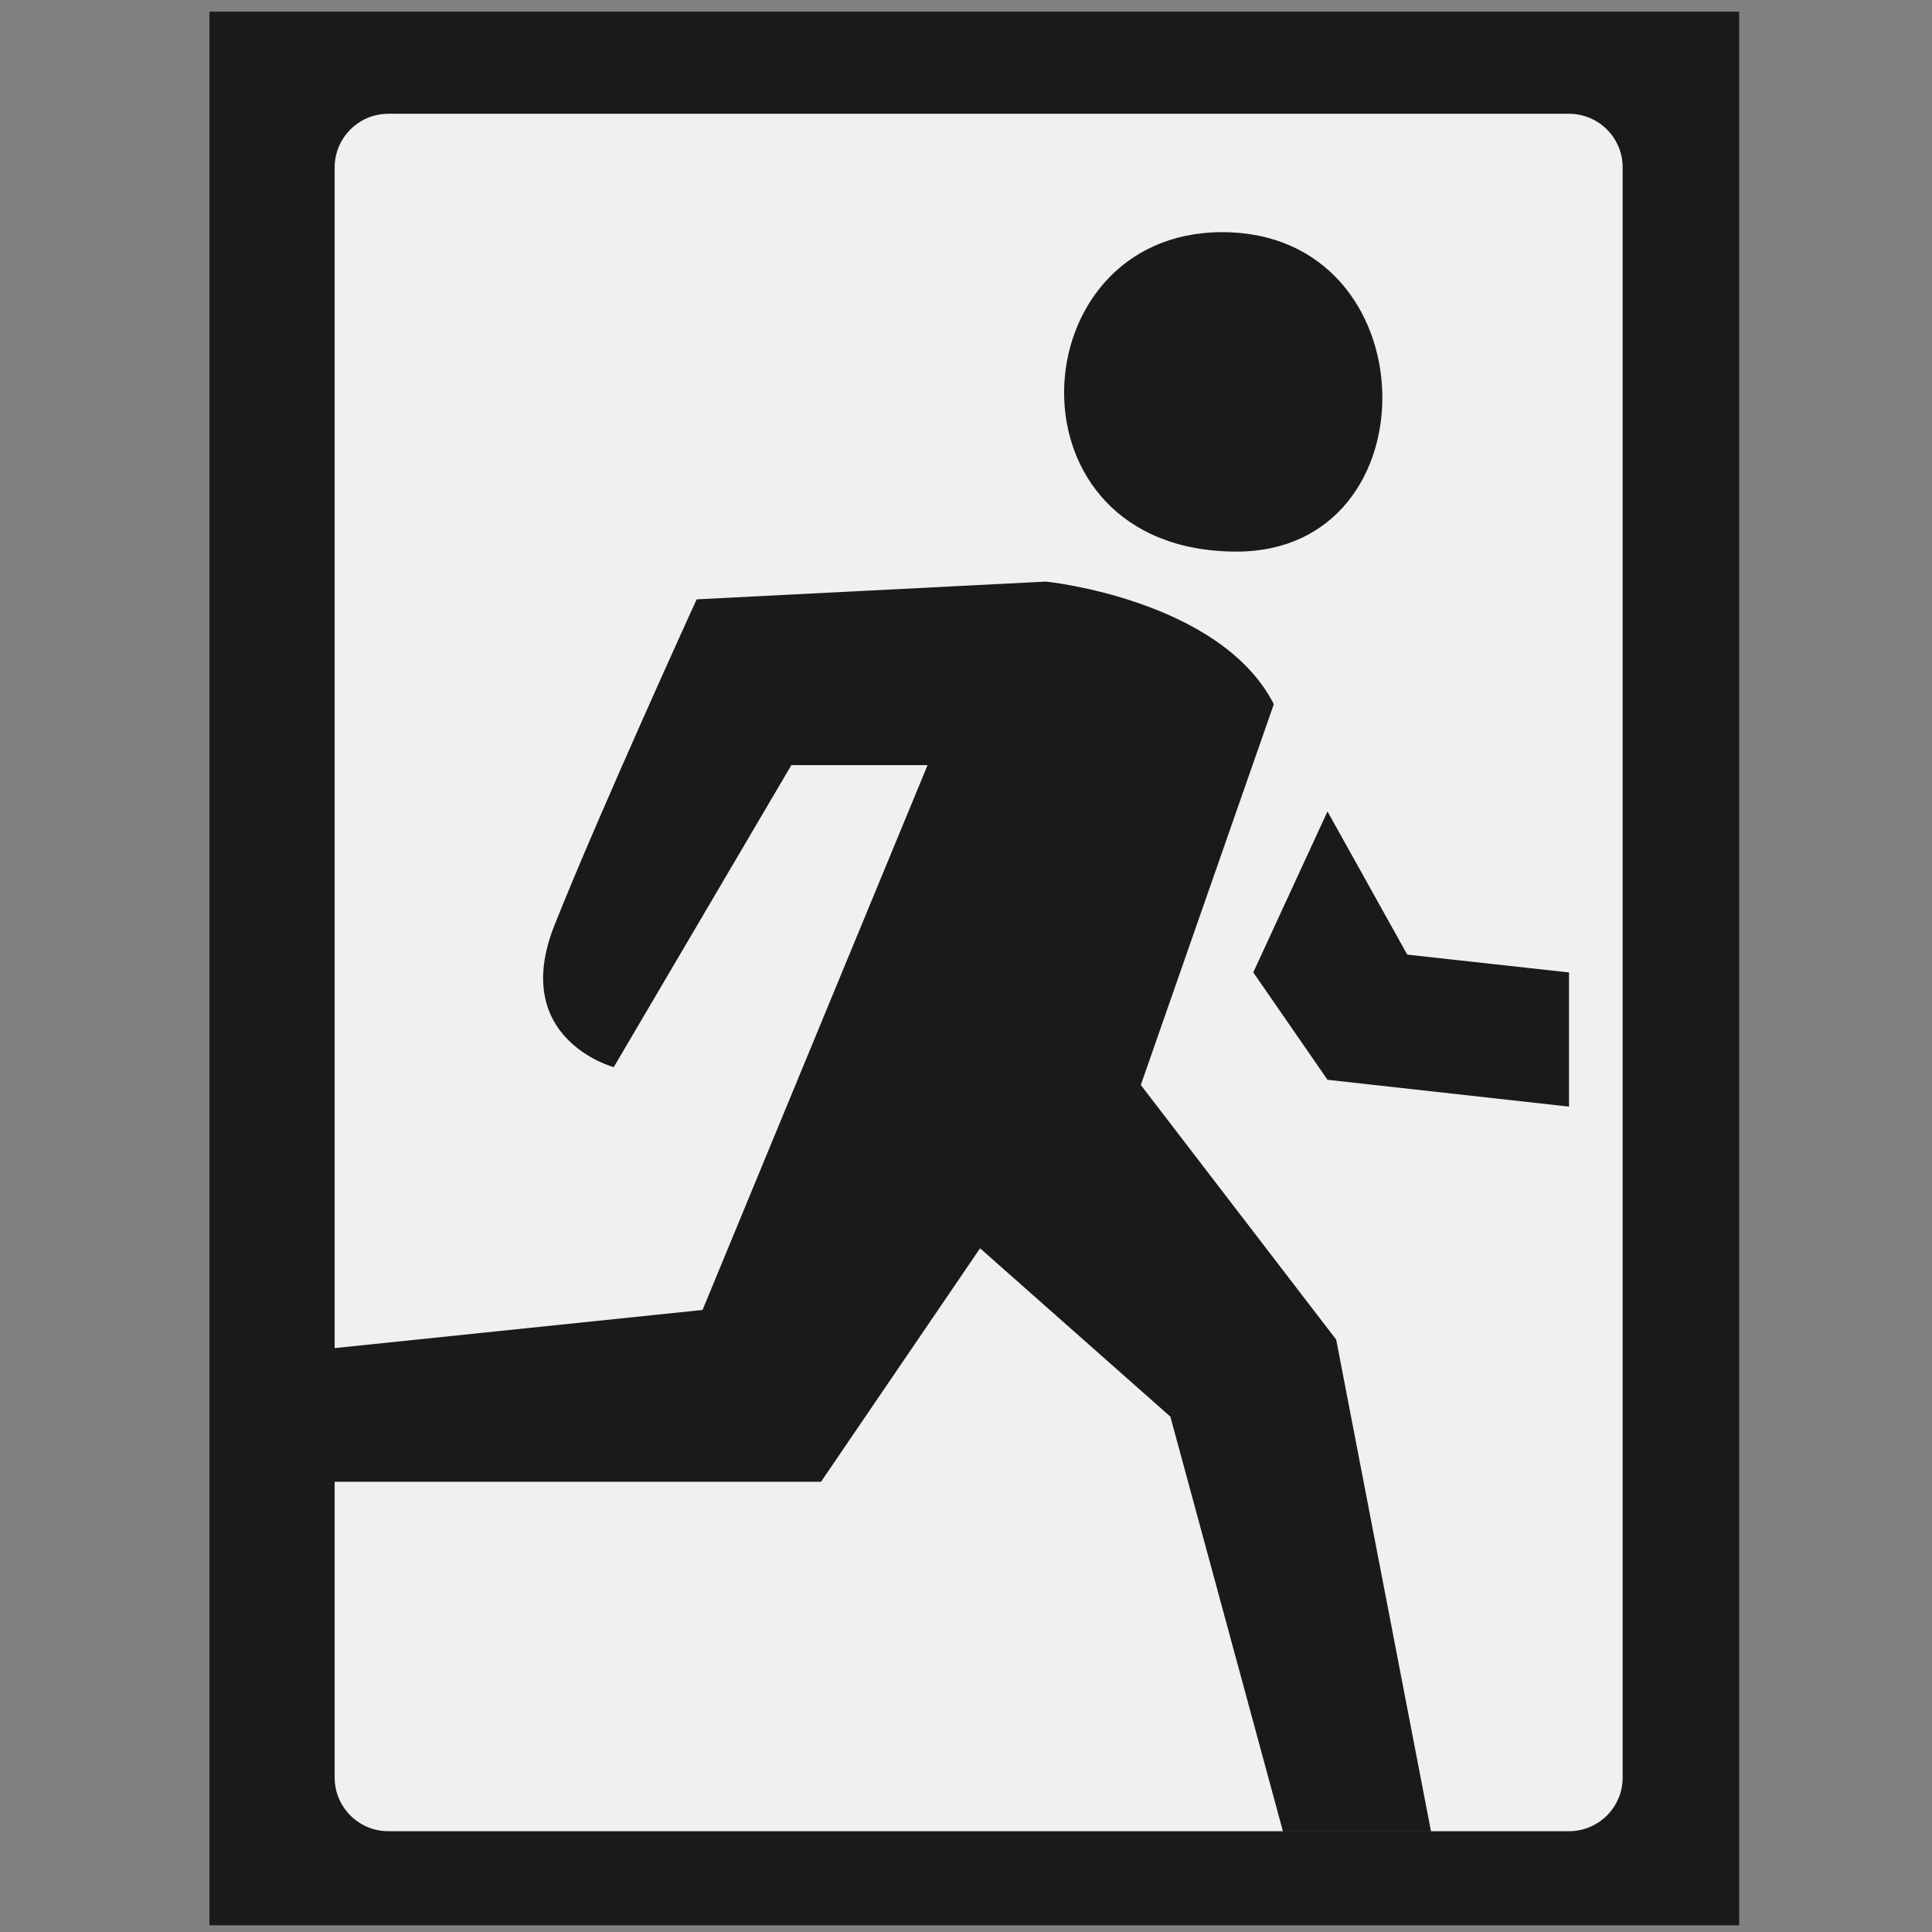 <?xml version="1.0" encoding="UTF-8" standalone="no"?>
<svg
   width="36"
   height="36"
   viewBox="0 0 36 36"
   fill="none"
   version="1.1"
   id="svg1"
   sodipodi:docname="extraction_point.svg"
   xmlns:inkscape="http://www.inkscape.org/namespaces/inkscape"
   xmlns:sodipodi="http://sodipodi.sourceforge.net/DTD/sodipodi-0.dtd"
   xmlns="http://www.w3.org/2000/svg"
   xmlns:svg="http://www.w3.org/2000/svg">
  <rect x="0" y="0" width="36" height="36" fill="#808080" stroke="none"/>
  <sodipodi:namedview
     id="namedview1"
     pagecolor="#ffffff"
     bordercolor="#000000"
     borderopacity="0.25"
     inkscape:showpageshadow="2"
     inkscape:pageopacity="0.0"
     inkscape:pagecheckerboard="0"
     inkscape:deskcolor="#d1d1d1" />
  <defs
     id="defs1" />
  <rect
     style="fill:#000000;fill-opacity:0.8"
     id="rect1"
     width="28.505"
     height="35.658"
     x="3.902"
     y="0.217" />
  <path
     fill-rule="evenodd"
     clip-rule="evenodd"
     d="m 7.236,2.12 c -0.552,0 -1,0.448 -1,1 V 25.12 l 6.855,-0.711 4.193,-10.152 h -2.538 l -3.31,5.628 c 0,0 -1.949,-0.523 -1.103,-2.648 0.846,-2.125 2.648,-6.069 2.648,-6.069 l 6.51,-0.331 c 0,0 3.245,0.331 4.245,2.284 l -2.479,7.096 3.641,4.745 1.766,9.159 h -2.759 l -2.097,-7.724 -3.546,-3.137 -2.964,4.351 H 6.236 v 5.511 c 0,0.552 0.448,1 1,1 H 29.236 c 0.552,0 1,-0.448 1,-1 V 3.12 c 0,-0.552 -0.448,-1 -1,-1 z M 23.043,10.278 c -4.404,0 -4.079,-5.952 -0.27,-5.952 3.884,0 3.982,5.952 0.27,5.952 z m 6.193,10.342 v -2.5 l -3.014,-0.332 -1.486,-2.668 -1.383,2.999 1.383,2.001 z"
     fill="#f0f0f0"
     id="path1" />
</svg>
